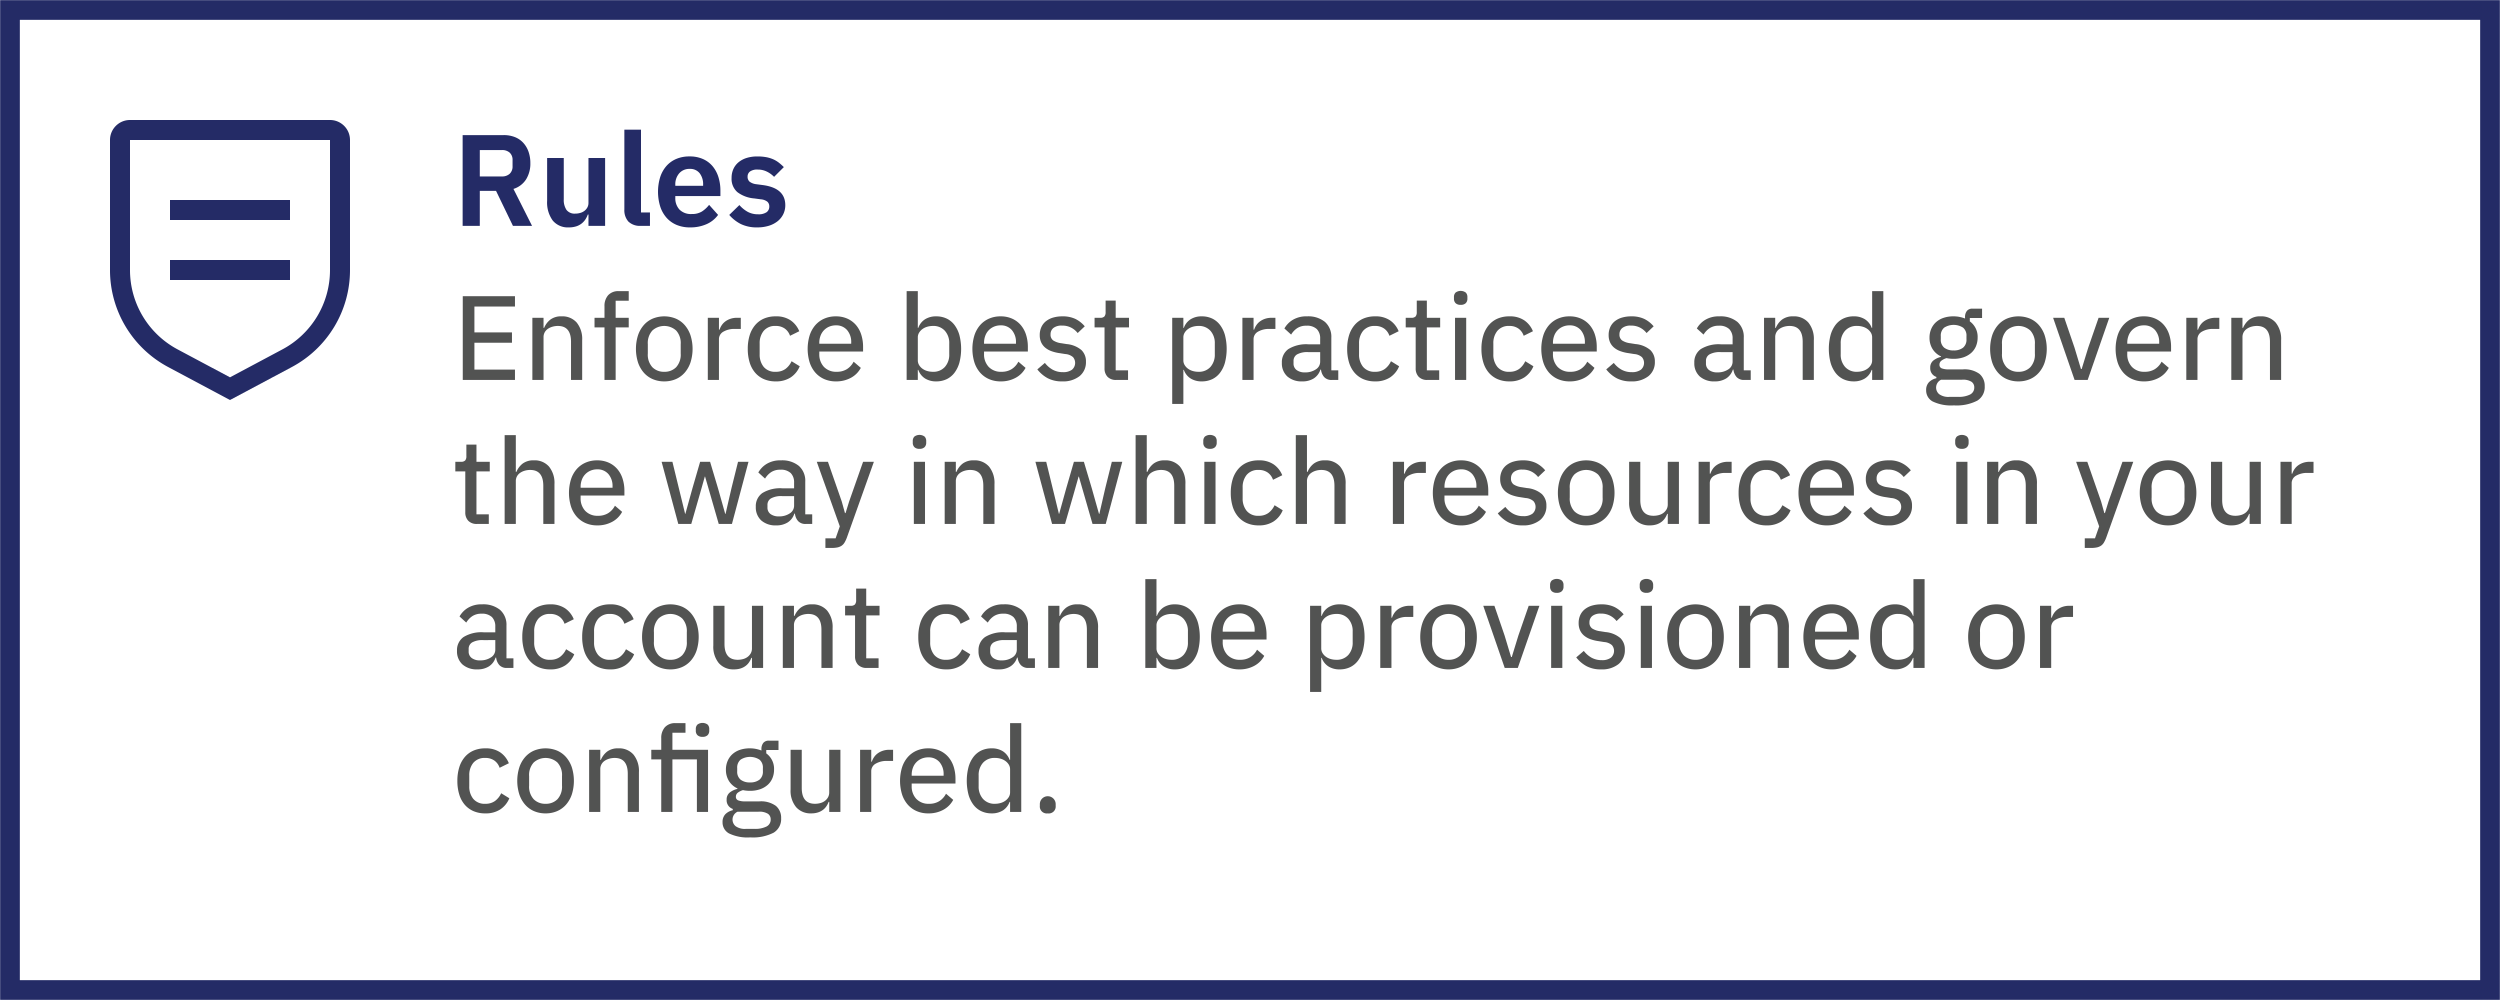 <?xml version="1.0" encoding="utf-8"?><svg id="Layer_1" data-name="Layer 1" xmlns="http://www.w3.org/2000/svg" width="250" height="100" viewBox="0 0 250 100"><defs><style>.cls-1{fill:#242b66;}.cls-2,.cls-4{fill:none;}.cls-3{fill:#525352;}.cls-4{stroke:#242b66;stroke-miterlimit:10;stroke-width:1.968px;}</style></defs><rect class="cls-1" x="17" y="26" width="12" height="2"/><rect class="cls-1" x="17" y="20" width="12" height="2"/><path class="cls-1" d="M23,40l-6.176-3.293A10.982,10.982,0,0,1,11,27V14a2.002,2.002,0,0,1,2-2H33a2.002,2.002,0,0,1,2,2V27a10.981,10.981,0,0,1-5.824,9.707ZM13,14V27a8.985,8.985,0,0,0,4.766,7.942L23,37.733l5.234-2.791A8.985,8.985,0,0,0,33,27V14Z"/><rect id="_Transparent_Rectangle_" data-name=" Transparent Rectangle " class="cls-2" x="7" y="10" width="32" height="32"/><path class="cls-1" d="M47.98,22.584H46.264V13.51h4.095a3.031,3.031,0,0,1,1.118.195,2.256,2.256,0,0,1,.838.565,2.563,2.563,0,0,1,.533.891,3.392,3.392,0,0,1,.188,1.157,2.976,2.976,0,0,1-.423,1.612,2.298,2.298,0,0,1-1.268.962l1.859,3.692h-1.91l-1.69-3.497H47.98Zm2.21-4.94a1.096,1.096,0,0,0,.779-.267.985.985,0,0,0,.287-.76V16.019a.965.965,0,0,0-.287-.754,1.114,1.114,0,0,0-.779-.26H47.98V17.644Z"/><path class="cls-1" d="M58.848,21.453h-.066a2.25,2.25,0,0,1-.241.487,1.753,1.753,0,0,1-.377.41,1.697,1.697,0,0,1-.545.286,2.37,2.37,0,0,1-.734.104,1.956,1.956,0,0,1-1.613-.689,3.046,3.046,0,0,1-.559-1.963v-4.29H56.377v4.121a1.792,1.792,0,0,0,.273,1.073,1.01,1.01,0,0,0,.871.37,1.864,1.864,0,0,0,.487-.065,1.238,1.238,0,0,0,.423-.201,1.126,1.126,0,0,0,.299-.338.927.927,0,0,0,.117-.474V15.798h1.664V22.584h-1.664Z"/><path class="cls-1" d="M64.1,22.584a1.657,1.657,0,0,1-1.262-.429,1.697,1.697,0,0,1-.402-1.209V12.964H64.1v8.281h.896V22.584Z"/><path class="cls-1" d="M69,22.74a3.387,3.387,0,0,1-1.346-.253,2.778,2.778,0,0,1-1.001-.715,3.191,3.191,0,0,1-.63-1.118,5.031,5.031,0,0,1-.007-2.931,3.18,3.18,0,0,1,.617-1.112,2.738,2.738,0,0,1,.988-.715,3.304,3.304,0,0,1,1.325-.253,3.234,3.234,0,0,1,1.379.273,2.656,2.656,0,0,1,.962.741,3.213,3.213,0,0,1,.565,1.086,4.516,4.516,0,0,1,.189,1.319v.546H67.531v.168a1.659,1.659,0,0,0,.416,1.181,1.607,1.607,0,0,0,1.234.445,1.847,1.847,0,0,0,1.022-.258,2.923,2.923,0,0,0,.708-.658l.897,1.004a2.798,2.798,0,0,1-1.139.919A3.955,3.955,0,0,1,69,22.74Zm-.025-5.85a1.335,1.335,0,0,0-1.054.442,1.666,1.666,0,0,0-.39,1.144v.104h2.781v-.117a1.784,1.784,0,0,0-.344-1.137A1.194,1.194,0,0,0,68.975,16.89Z"/><path class="cls-1" d="M75.734,22.74a3.645,3.645,0,0,1-1.639-.331,3.785,3.785,0,0,1-1.17-.916l1.014-.988a3.092,3.092,0,0,0,.826.676,2.106,2.106,0,0,0,1.033.247,1.413,1.413,0,0,0,.864-.208.685.685,0,0,0,.267-.572.617.617,0,0,0-.189-.475,1.204,1.204,0,0,0-.643-.24l-.676-.091a3.215,3.215,0,0,1-1.684-.63,1.756,1.756,0,0,1-.578-1.423,2.114,2.114,0,0,1,.182-.891,1.891,1.891,0,0,1,.519-.676,2.38,2.38,0,0,1,.812-.429,3.523,3.523,0,0,1,1.061-.149,4.852,4.852,0,0,1,.877.071,3.203,3.203,0,0,1,.695.208,2.716,2.716,0,0,1,.572.338,5.43,5.43,0,0,1,.507.449l-.976.975a2.572,2.572,0,0,0-.715-.52,2.004,2.004,0,0,0-.91-.208A1.252,1.252,0,0,0,75,17.15a.621.621,0,0,0-.241.507.643.643,0,0,0,.202.513,1.386,1.386,0,0,0,.682.253l.689.091q2.197.312,2.197,2.002a2.024,2.024,0,0,1-.202.903,2.059,2.059,0,0,1-.565.702,2.674,2.674,0,0,1-.877.455A3.824,3.824,0,0,1,75.734,22.74Z"/><path class="cls-3" d="M46.277,37.995V29.619h5.22V30.65H47.441v2.592h3.756v1.032H47.441v2.688h4.056v1.032Z"/><path class="cls-3" d="M53.237,37.995V31.779h1.116v1.008h.061a2.026,2.026,0,0,1,.629-.832,1.789,1.789,0,0,1,1.123-.321,1.9,1.9,0,0,1,1.506.624,2.597,2.597,0,0,1,.545,1.764v3.972H57.102V34.182q0-1.587-1.309-1.587a1.961,1.961,0,0,0-.533.072,1.577,1.577,0,0,0-.463.21,1.03,1.03,0,0,0-.323.349.99.99,0,0,0-.12.499v4.27Z"/><path class="cls-3" d="M60.449,32.739h-.996v-.96h.996V30.627a1.611,1.611,0,0,1,.36-1.098,1.368,1.368,0,0,1,1.092-.414h.972v.96H61.565v1.704H62.873v.96H61.565v5.256H60.449Z"/><path class="cls-3" d="M66.426,38.139a2.861,2.861,0,0,1-1.158-.228,2.507,2.507,0,0,1-.895-.654,3.025,3.025,0,0,1-.576-1.026,4.546,4.546,0,0,1,0-2.688,3.029,3.029,0,0,1,.576-1.026,2.507,2.507,0,0,1,.895-.654,3.053,3.053,0,0,1,2.315,0,2.496,2.496,0,0,1,.894.654,3.012,3.012,0,0,1,.576,1.026,4.506,4.506,0,0,1,0,2.688,3.008,3.008,0,0,1-.576,1.026,2.496,2.496,0,0,1-.894.654A2.86,2.86,0,0,1,66.426,38.139Zm0-.96a1.607,1.607,0,0,0,1.188-.456,1.859,1.859,0,0,0,.456-1.368v-.936a1.859,1.859,0,0,0-.456-1.368,1.775,1.775,0,0,0-2.376,0,1.859,1.859,0,0,0-.456,1.368v.936a1.859,1.859,0,0,0,.456,1.368A1.606,1.606,0,0,0,66.426,37.179Z"/><path class="cls-3" d="M70.781,37.995V31.779h1.115v1.188h.06a1.726,1.726,0,0,1,.216-.444,1.535,1.535,0,0,1,.36-.378,1.844,1.844,0,0,1,.51-.264,2.024,2.024,0,0,1,.666-.102h.372v1.116h-.552a2.182,2.182,0,0,0-1.207.282.854.854,0,0,0-.426.738v4.08Z"/><path class="cls-3" d="M77.573,38.139a2.916,2.916,0,0,1-1.188-.228,2.427,2.427,0,0,1-.875-.648,2.841,2.841,0,0,1-.547-1.026,4.622,4.622,0,0,1-.186-1.35,4.562,4.562,0,0,1,.186-1.344,2.911,2.911,0,0,1,.547-1.026,2.403,2.403,0,0,1,.875-.654,2.916,2.916,0,0,1,1.188-.228,2.541,2.541,0,0,1,1.5.408,2.429,2.429,0,0,1,.853,1.08l-.924.456a1.445,1.445,0,0,0-.522-.72,1.51,1.51,0,0,0-.906-.264,1.466,1.466,0,0,0-1.206.492,1.931,1.931,0,0,0-.402,1.26v1.08a1.928,1.928,0,0,0,.402,1.26,1.465,1.465,0,0,0,1.206.492,1.602,1.602,0,0,0,.96-.276,1.989,1.989,0,0,0,.624-.78l.816.504a2.449,2.449,0,0,1-.9,1.11A2.638,2.638,0,0,1,77.573,38.139Z"/><path class="cls-3" d="M83.585,38.139a2.838,2.838,0,0,1-1.17-.234,2.536,2.536,0,0,1-.888-.654,2.934,2.934,0,0,1-.564-1.02,4.655,4.655,0,0,1,0-2.682,2.933,2.933,0,0,1,.564-1.026,2.534,2.534,0,0,1,.888-.654,2.828,2.828,0,0,1,1.17-.234,2.76,2.76,0,0,1,1.158.233,2.47,2.47,0,0,1,.858.64,2.764,2.764,0,0,1,.527.969,3.931,3.931,0,0,1,.18,1.208V35.15H81.93v.252a1.819,1.819,0,0,0,.455,1.278,1.671,1.671,0,0,0,1.297.498,1.857,1.857,0,0,0,1.008-.264,1.9,1.9,0,0,0,.672-.744l.72.616a2.418,2.418,0,0,1-.972.984A3.038,3.038,0,0,1,83.585,38.139Zm0-5.604a1.677,1.677,0,0,0-.666.131,1.591,1.591,0,0,0-.528.363,1.614,1.614,0,0,0-.342.555,1.993,1.993,0,0,0-.119.703v.084h3.191v-.119a1.82,1.82,0,0,0-.414-1.246A1.418,1.418,0,0,0,83.585,32.535Z"/><path class="cls-3" d="M90.664,29.115h1.117v3.672h.047a1.692,1.692,0,0,1,.679-.861,2.04,2.04,0,0,1,1.11-.291,2.394,2.394,0,0,1,1.049.222,2.16,2.16,0,0,1,.787.648,3.071,3.071,0,0,1,.492,1.026,5.556,5.556,0,0,1,0,2.712,3.064,3.064,0,0,1-.492,1.026,2.149,2.149,0,0,1-.787.648,2.393,2.393,0,0,1-1.049.222,2.041,2.041,0,0,1-1.11-.291,1.691,1.691,0,0,1-.679-.861h-.047v1.008H90.664Zm2.629,8.064a1.53,1.53,0,0,0,1.193-.482,1.826,1.826,0,0,0,.439-1.279V34.356a1.826,1.826,0,0,0-.439-1.279,1.53,1.53,0,0,0-1.193-.482,1.995,1.995,0,0,0-.588.085,1.501,1.501,0,0,0-.48.241,1.248,1.248,0,0,0-.324.362.89.89,0,0,0-.119.459v2.292a.889.889,0,0,0,.119.459,1.248,1.248,0,0,0,.324.362,1.499,1.499,0,0,0,.48.241A1.995,1.995,0,0,0,93.293,37.179Z"/><path class="cls-3" d="M100.061,38.139a2.834,2.834,0,0,1-1.17-.234,2.548,2.548,0,0,1-.889-.654,2.931,2.931,0,0,1-.564-1.02,4.632,4.632,0,0,1,0-2.682,2.929,2.929,0,0,1,.564-1.026,2.545,2.545,0,0,1,.889-.654,2.825,2.825,0,0,1,1.17-.234,2.759,2.759,0,0,1,1.158.233,2.457,2.457,0,0,1,.858.64,2.766,2.766,0,0,1,.528.969,3.931,3.931,0,0,1,.181,1.208V35.15H98.404v.252a1.816,1.816,0,0,0,.457,1.278,1.665,1.665,0,0,0,1.295.498,1.85,1.85,0,0,0,1.008-.264,1.895,1.895,0,0,0,.673-.744l.72.616a2.414,2.414,0,0,1-.973.984A3.034,3.034,0,0,1,100.061,38.139Zm0-5.604a1.673,1.673,0,0,0-.666.131,1.567,1.567,0,0,0-.869.918,1.993,1.993,0,0,0-.121.703v.084h3.192v-.119a1.815,1.815,0,0,0-.414-1.246A1.418,1.418,0,0,0,100.061,32.535Z"/><path class="cls-3" d="M106.217,38.139a3.005,3.005,0,0,1-1.458-.324,3.307,3.307,0,0,1-1.026-.876l.756-.648a2.566,2.566,0,0,0,.787.684,2.068,2.068,0,0,0,1.014.24,1.453,1.453,0,0,0,.912-.246.894.894,0,0,0,.102-1.254,1.329,1.329,0,0,0-.786-.312l-.528-.084a4.04,4.04,0,0,1-.815-.192,2.097,2.097,0,0,1-.636-.348,1.525,1.525,0,0,1-.414-.528,1.695,1.695,0,0,1-.15-.744,1.877,1.877,0,0,1,.168-.81,1.596,1.596,0,0,1,.469-.588,2.094,2.094,0,0,1,.713-.354,3.262,3.262,0,0,1,.906-.12,2.942,2.942,0,0,1,1.32.264,2.908,2.908,0,0,1,.924.733l-.708.672a2.002,2.002,0,0,0-.618-.522,1.9,1.9,0,0,0-.953-.222,1.303,1.303,0,0,0-.859.24.794.794,0,0,0-.281.636.698.698,0,0,0,.27.612,1.932,1.932,0,0,0,.81.276l.527.084a2.649,2.649,0,0,1,1.482.6,1.559,1.559,0,0,1,.45,1.164,1.772,1.772,0,0,1-.636,1.44A2.642,2.642,0,0,1,106.217,38.139Z"/><path class="cls-3" d="M111.629,37.995a1.151,1.151,0,0,1-.877-.317,1.197,1.197,0,0,1-.299-.856V32.739h-.996v-.96h.552a.566.566,0,0,0,.432-.132.654.654,0,0,0,.12-.444v-1.14h1.008v1.716H112.9v.96h-1.332v4.296h1.236v.96Z"/><path class="cls-3" d="M117.221,31.779h1.115v1.008h.049a1.68,1.68,0,0,1,.678-.861,2.039,2.039,0,0,1,1.109-.291,2.4,2.4,0,0,1,1.051.222,2.145,2.145,0,0,1,.785.648,2.998,2.998,0,0,1,.492,1.026,5.556,5.556,0,0,1,0,2.712,2.991,2.991,0,0,1-.492,1.026,2.135,2.135,0,0,1-.785.648,2.398,2.398,0,0,1-1.051.222,2.04,2.04,0,0,1-1.109-.291,1.678,1.678,0,0,1-.678-.861h-.049v3.408h-1.115Zm2.627,5.4a1.535,1.535,0,0,0,1.195-.482,1.834,1.834,0,0,0,.438-1.279V34.356a1.834,1.834,0,0,0-.438-1.279,1.535,1.535,0,0,0-1.195-.482,2.009,2.009,0,0,0-.588.085,1.496,1.496,0,0,0-.48.241,1.243,1.243,0,0,0-.323.362.892.892,0,0,0-.121.459v2.292a.892.892,0,0,0,.121.459,1.243,1.243,0,0,0,.323.362,1.494,1.494,0,0,0,.48.241A2.009,2.009,0,0,0,119.848,37.179Z"/><path class="cls-3" d="M124.24,37.995V31.779h1.116v1.188h.06a1.76,1.76,0,0,1,.217-.444,1.515,1.515,0,0,1,.359-.378,1.87,1.87,0,0,1,.51-.264,2.028,2.028,0,0,1,.666-.102h.373v1.116h-.553a2.179,2.179,0,0,0-1.206.282.852.852,0,0,0-.426.738v4.08Z"/><path class="cls-3" d="M133.192,37.995a.988.988,0,0,1-.774-.288,1.347,1.347,0,0,1-.317-.744h-.06a1.611,1.611,0,0,1-.66.876,2.074,2.074,0,0,1-1.141.3,2.146,2.146,0,0,1-1.512-.498,1.763,1.763,0,0,1-.54-1.362,1.59,1.59,0,0,1,.654-1.374,3.412,3.412,0,0,1,1.997-.474h1.177v-.564a1.301,1.301,0,0,0-.336-.96,1.423,1.423,0,0,0-1.044-.336,1.614,1.614,0,0,0-.918.246,2.02,2.02,0,0,0-.605.642l-.673-.612a2.371,2.371,0,0,1,.834-.858,2.615,2.615,0,0,1,1.423-.354,2.644,2.644,0,0,1,1.799.557,1.983,1.983,0,0,1,.637,1.575v3.269h.695v.96Zm-2.7-.756a1.866,1.866,0,0,0,1.092-.3.9.9,0,0,0,.433-.768v-.96h-1.188a2.126,2.126,0,0,0-1.121.228.738.738,0,0,0-.354.66v.24a.79.79,0,0,0,.306.665A1.343,1.343,0,0,0,130.492,37.239Z"/><path class="cls-3" d="M137.512,38.139a2.915,2.915,0,0,1-1.188-.228,2.432,2.432,0,0,1-.876-.648,2.842,2.842,0,0,1-.546-1.026,4.592,4.592,0,0,1-.185-1.35,4.533,4.533,0,0,1,.185-1.344,2.913,2.913,0,0,1,.546-1.026,2.408,2.408,0,0,1,.876-.654,2.915,2.915,0,0,1,1.188-.228,2.537,2.537,0,0,1,1.5.408,2.422,2.422,0,0,1,.853,1.08l-.924.456a1.44,1.44,0,0,0-.522-.72,1.51,1.51,0,0,0-.906-.264,1.466,1.466,0,0,0-1.205.492,1.926,1.926,0,0,0-.402,1.26v1.08a1.923,1.923,0,0,0,.402,1.26,1.465,1.465,0,0,0,1.205.492,1.603,1.603,0,0,0,.961-.276,1.988,1.988,0,0,0,.623-.78l.816.504a2.444,2.444,0,0,1-.9,1.11A2.638,2.638,0,0,1,137.512,38.139Z"/><path class="cls-3" d="M142.744,37.995a1.149,1.149,0,0,1-.876-.317,1.193,1.193,0,0,1-.3-.856V32.739h-.996v-.96h.553a.568.568,0,0,0,.432-.132.655.655,0,0,0,.119-.444v-1.14h1.009v1.716h1.331v.96h-1.331v4.296H143.92v.96Z"/><path class="cls-3" d="M146.068,30.482a.678.678,0,0,1-.51-.168.611.611,0,0,1-.162-.444v-.168a.61.61,0,0,1,.162-.444.857.857,0,0,1,1.02,0,.614.614,0,0,1,.162.444v.168a.615.615,0,0,1-.162.444A.679.679,0,0,1,146.068,30.482Zm-.565,1.296H146.62v6.216h-1.116Z"/><path class="cls-3" d="M150.94,38.139a2.915,2.915,0,0,1-1.188-.228,2.43,2.43,0,0,1-.876-.648,2.839,2.839,0,0,1-.546-1.026,4.592,4.592,0,0,1-.186-1.35,4.533,4.533,0,0,1,.186-1.344,2.91,2.91,0,0,1,.546-1.026,2.407,2.407,0,0,1,.876-.654,2.915,2.915,0,0,1,1.188-.228,2.538,2.538,0,0,1,1.5.408,2.422,2.422,0,0,1,.853,1.08l-.924.456a1.44,1.44,0,0,0-.522-.72,1.51,1.51,0,0,0-.906-.264,1.466,1.466,0,0,0-1.205.492,1.925,1.925,0,0,0-.402,1.26v1.08a1.923,1.923,0,0,0,.402,1.26,1.464,1.464,0,0,0,1.205.492,1.603,1.603,0,0,0,.961-.276,1.988,1.988,0,0,0,.623-.78l.816.504a2.445,2.445,0,0,1-.9,1.11A2.638,2.638,0,0,1,150.94,38.139Z"/><path class="cls-3" d="M156.951,38.139a2.838,2.838,0,0,1-1.17-.234,2.544,2.544,0,0,1-.888-.654,2.931,2.931,0,0,1-.564-1.02,4.632,4.632,0,0,1,0-2.682,2.929,2.929,0,0,1,.564-1.026,2.542,2.542,0,0,1,.888-.654,2.828,2.828,0,0,1,1.17-.234,2.756,2.756,0,0,1,1.158.233,2.461,2.461,0,0,1,.858.64,2.782,2.782,0,0,1,.528.969,3.962,3.962,0,0,1,.18,1.208V35.15h-4.38v.252a1.815,1.815,0,0,0,.456,1.278,1.669,1.669,0,0,0,1.296.498,1.855,1.855,0,0,0,1.008-.264,1.902,1.902,0,0,0,.673-.744l.719.616a2.406,2.406,0,0,1-.972.984A3.038,3.038,0,0,1,156.951,38.139Zm0-5.604a1.679,1.679,0,0,0-.666.131,1.567,1.567,0,0,0-.869.918,1.993,1.993,0,0,0-.12.703v.084h3.192v-.119a1.82,1.82,0,0,0-.414-1.246A1.42,1.42,0,0,0,156.951,32.535Z"/><path class="cls-3" d="M163.107,38.139a3.001,3.001,0,0,1-1.457-.324,3.295,3.295,0,0,1-1.026-.876l.756-.648a2.551,2.551,0,0,0,.786.684,2.071,2.071,0,0,0,1.014.24,1.449,1.449,0,0,0,.912-.246.892.892,0,0,0,.102-1.254,1.323,1.323,0,0,0-.785-.312l-.528-.084a4.024,4.024,0,0,1-.815-.192,2.102,2.102,0,0,1-.637-.348,1.525,1.525,0,0,1-.414-.528,1.708,1.708,0,0,1-.15-.744,1.877,1.877,0,0,1,.168-.81,1.616,1.616,0,0,1,.469-.588,2.09,2.09,0,0,1,.714-.354,3.255,3.255,0,0,1,.905-.12,2.94,2.94,0,0,1,1.32.264,2.897,2.897,0,0,1,.924.733l-.707.672a2.005,2.005,0,0,0-.619-.522,1.897,1.897,0,0,0-.953-.222,1.3,1.3,0,0,0-.858.24.792.792,0,0,0-.282.636.696.696,0,0,0,.27.612,1.927,1.927,0,0,0,.81.276l.528.084a2.642,2.642,0,0,1,1.481.6,1.559,1.559,0,0,1,.451,1.164,1.774,1.774,0,0,1-.637,1.44A2.642,2.642,0,0,1,163.107,38.139Z"/><path class="cls-3" d="M174.435,37.995a.986.986,0,0,1-.773-.288,1.349,1.349,0,0,1-.318-.744h-.06a1.598,1.598,0,0,1-.66.876,2.067,2.067,0,0,1-1.139.3,2.148,2.148,0,0,1-1.513-.498,1.76,1.76,0,0,1-.54-1.362,1.591,1.591,0,0,1,.654-1.374,3.414,3.414,0,0,1,1.998-.474H173.26v-.564a1.3,1.3,0,0,0-.336-.96,1.425,1.425,0,0,0-1.044-.336,1.611,1.611,0,0,0-.918.246,2.032,2.032,0,0,0-.606.642l-.672-.612a2.363,2.363,0,0,1,.834-.858,2.611,2.611,0,0,1,1.422-.354,2.65,2.65,0,0,1,1.801.557,1.982,1.982,0,0,1,.636,1.575v3.269h.696v.96Zm-2.699-.756a1.872,1.872,0,0,0,1.092-.3.904.904,0,0,0,.432-.768v-.96h-1.188a2.134,2.134,0,0,0-1.123.228.739.739,0,0,0-.353.66v.24a.786.786,0,0,0,.307.665A1.337,1.337,0,0,0,171.736,37.239Z"/><path class="cls-3" d="M176.403,37.995V31.779H177.52v1.008h.061a2.026,2.026,0,0,1,.629-.832,1.789,1.789,0,0,1,1.123-.321,1.9,1.9,0,0,1,1.506.624,2.597,2.597,0,0,1,.545,1.764v3.972h-1.115V34.182q0-1.587-1.309-1.587a1.962,1.962,0,0,0-.533.072,1.577,1.577,0,0,0-.463.21,1.03,1.03,0,0,0-.323.349.99.99,0,0,0-.12.499v4.27Z"/><path class="cls-3" d="M187.215,36.986h-.047a1.691,1.691,0,0,1-.679.861,2.041,2.041,0,0,1-1.11.291,2.386,2.386,0,0,1-1.049-.222,2.149,2.149,0,0,1-.787-.648,3.064,3.064,0,0,1-.492-1.026,5.556,5.556,0,0,1,0-2.712,3.071,3.071,0,0,1,.492-1.026,2.16,2.16,0,0,1,.787-.648,2.388,2.388,0,0,1,1.049-.222,2.04,2.04,0,0,1,1.11.291,1.692,1.692,0,0,1,.679.861h.047V29.115h1.117v8.88h-1.117Zm-1.512.192a2,2,0,0,0,.588-.085,1.499,1.499,0,0,0,.48-.241,1.262,1.262,0,0,0,.324-.362.889.889,0,0,0,.119-.459v-2.292a.889.889,0,0,0-.119-.459,1.262,1.262,0,0,0-.324-.362,1.501,1.501,0,0,0-.48-.241,2,2,0,0,0-.588-.085,1.529,1.529,0,0,0-1.193.482,1.826,1.826,0,0,0-.439,1.279v1.062a1.826,1.826,0,0,0,.439,1.279A1.529,1.529,0,0,0,185.703,37.179Z"/><path class="cls-3" d="M198.471,38.624a1.586,1.586,0,0,1-.75,1.445,4.516,4.516,0,0,1-2.334.469,4.253,4.253,0,0,1-2.13-.397,1.246,1.246,0,0,1-.642-1.117,1.114,1.114,0,0,1,.27-.792,1.492,1.492,0,0,1,.75-.409v-.132a.902.902,0,0,1-.611-.916.877.877,0,0,1,.312-.723,1.891,1.891,0,0,1,.768-.362v-.048a1.969,1.969,0,0,1-.853-.748,2.102,2.102,0,0,1-.3-1.131,2.172,2.172,0,0,1,.168-.861,1.924,1.924,0,0,1,.474-.676,2.142,2.142,0,0,1,.75-.437,3.044,3.044,0,0,1,1.009-.155,2.994,2.994,0,0,1,.611.06,3.576,3.576,0,0,1,.54.156v-.132a.981.981,0,0,1,.181-.618.679.679,0,0,1,.575-.234h.948v.936h-1.225v.335a1.901,1.901,0,0,1,.781,1.627,2.19,2.19,0,0,1-.168.862,1.867,1.867,0,0,1-.48.67,2.27,2.27,0,0,1-.756.431,3.037,3.037,0,0,1-1.008.156c-.121,0-.24-.006-.36-.018a2.748,2.748,0,0,1-.337-.054,1.657,1.657,0,0,0-.491.24.493.493,0,0,0-.216.42.365.365,0,0,0,.246.372,1.876,1.876,0,0,0,.666.096h1.416a2.534,2.534,0,0,1,1.674.452A1.548,1.548,0,0,1,198.471,38.624Zm-1.044.115a.669.669,0,0,0-.271-.558,1.601,1.601,0,0,0-.953-.21h-2.088a.865.865,0,0,0-.198,1.446,1.568,1.568,0,0,0,1.038.27h.84a2.537,2.537,0,0,0,1.212-.234A.765.765,0,0,0,197.427,38.739Zm-2.063-3.696a1.464,1.464,0,0,0,.941-.274,1.021,1.021,0,0,0,.342-.848v-.31a1.021,1.021,0,0,0-.342-.848,1.754,1.754,0,0,0-1.884,0,1.024,1.024,0,0,0-.342.848v.31a1.024,1.024,0,0,0,.342.848A1.464,1.464,0,0,0,195.363,35.042Z"/><path class="cls-3" d="M201.844,38.139a2.862,2.862,0,0,1-1.158-.228,2.508,2.508,0,0,1-.894-.654,3.027,3.027,0,0,1-.576-1.026,4.548,4.548,0,0,1,0-2.688,3.03,3.03,0,0,1,.576-1.026,2.508,2.508,0,0,1,.894-.654,3.053,3.053,0,0,1,2.316,0,2.495,2.495,0,0,1,.893.654,3.01,3.01,0,0,1,.576,1.026,4.506,4.506,0,0,1,0,2.688,3.007,3.007,0,0,1-.576,1.026,2.495,2.495,0,0,1-.893.654A2.86,2.86,0,0,1,201.844,38.139Zm0-.96a1.607,1.607,0,0,0,1.188-.456,1.859,1.859,0,0,0,.456-1.368v-.936a1.858,1.858,0,0,0-.456-1.368,1.775,1.775,0,0,0-2.376,0,1.859,1.859,0,0,0-.456,1.368v.936a1.859,1.859,0,0,0,.456,1.368A1.606,1.606,0,0,0,201.844,37.179Z"/><path class="cls-3" d="M207.459,37.995l-2.148-6.216h1.117l1.02,2.976.648,2.148h.071l.66-2.148,1.032-2.976h1.068l-2.16,6.216Z"/><path class="cls-3" d="M214.383,38.139a2.834,2.834,0,0,1-1.17-.234,2.548,2.548,0,0,1-.889-.654,2.934,2.934,0,0,1-.564-1.02,4.635,4.635,0,0,1,0-2.682,2.933,2.933,0,0,1,.564-1.026,2.546,2.546,0,0,1,.889-.654,2.824,2.824,0,0,1,1.17-.234,2.759,2.759,0,0,1,1.158.233,2.455,2.455,0,0,1,.857.64,2.766,2.766,0,0,1,.528.969,3.931,3.931,0,0,1,.181,1.208V35.15h-4.381v.252a1.816,1.816,0,0,0,.457,1.278,1.665,1.665,0,0,0,1.295.498,1.85,1.85,0,0,0,1.008-.264,1.895,1.895,0,0,0,.673-.744l.72.616a2.413,2.413,0,0,1-.973.984A3.034,3.034,0,0,1,214.383,38.139Zm0-5.604a1.673,1.673,0,0,0-.666.131,1.567,1.567,0,0,0-.869.918,1.993,1.993,0,0,0-.121.703v.084h3.192v-.119a1.815,1.815,0,0,0-.414-1.246A1.418,1.418,0,0,0,214.383,32.535Z"/><path class="cls-3" d="M218.631,37.995V31.779h1.116v1.188h.06a1.766,1.766,0,0,1,.217-.444,1.515,1.515,0,0,1,.359-.378,1.871,1.871,0,0,1,.51-.264,2.029,2.029,0,0,1,.666-.102h.373v1.116h-.553a2.178,2.178,0,0,0-1.206.282.852.852,0,0,0-.426.738v4.08Z"/><path class="cls-3" d="M223.131,37.995V31.779h1.116v1.008h.06a2.031,2.031,0,0,1,.631-.832,1.783,1.783,0,0,1,1.121-.321,1.895,1.895,0,0,1,1.506.624,2.593,2.593,0,0,1,.547,1.764v3.972h-1.116V34.182q0-1.587-1.308-1.587a1.971,1.971,0,0,0-.535.072,1.555,1.555,0,0,0-.461.21,1.034,1.034,0,0,0-.324.349.989.989,0,0,0-.12.499v4.27Z"/><path class="cls-3" d="M47.705,52.395a1.149,1.149,0,0,1-.876-.317,1.193,1.193,0,0,1-.3-.856V47.139h-.996v-.96h.553a.568.568,0,0,0,.432-.132.655.655,0,0,0,.119-.444v-1.14h1.009v1.716h1.331v.96H47.645v4.296h1.235v.96Z"/><path class="cls-3" d="M50.465,43.515H51.582V47.187h.06a2.029,2.029,0,0,1,.63-.832,1.786,1.786,0,0,1,1.122-.321,1.897,1.897,0,0,1,1.506.624,2.592,2.592,0,0,1,.546,1.764v3.972H54.33V48.582q0-1.587-1.309-1.587a1.969,1.969,0,0,0-.534.072,1.571,1.571,0,0,0-.462.21,1.033,1.033,0,0,0-.324.349.989.989,0,0,0-.119.499v4.27H50.465Z"/><path class="cls-3" d="M59.717,52.539a2.837,2.837,0,0,1-1.17-.234,2.543,2.543,0,0,1-.888-.654,2.931,2.931,0,0,1-.564-1.02,4.635,4.635,0,0,1,0-2.682,2.929,2.929,0,0,1,.564-1.026,2.541,2.541,0,0,1,.888-.654,2.828,2.828,0,0,1,1.17-.234,2.756,2.756,0,0,1,1.158.233,2.46,2.46,0,0,1,.858.64,2.782,2.782,0,0,1,.528.969,3.959,3.959,0,0,1,.18,1.208V49.55h-4.38v.252a1.815,1.815,0,0,0,.456,1.278,1.669,1.669,0,0,0,1.296.498,1.855,1.855,0,0,0,1.008-.264,1.901,1.901,0,0,0,.673-.744l.719.616a2.406,2.406,0,0,1-.972.984A3.038,3.038,0,0,1,59.717,52.539Zm0-5.604a1.68,1.68,0,0,0-.666.131,1.567,1.567,0,0,0-.869.918,1.996,1.996,0,0,0-.12.703v.084h3.192v-.119a1.82,1.82,0,0,0-.414-1.246A1.419,1.419,0,0,0,59.717,46.935Z"/><path class="cls-3" d="M66.161,46.179h1.08l.647,2.652.625,2.556h.023l.708-2.556.769-2.652h.995l.792,2.652.721,2.556h.035l.588-2.556.66-2.652H74.85l-1.656,6.216h-1.32l-.84-2.916-.528-1.824h-.024l-.516,1.824-.84,2.916H67.829Z"/><path class="cls-3" d="M80.585,52.395a.988.988,0,0,1-.774-.288,1.347,1.347,0,0,1-.317-.744h-.06a1.611,1.611,0,0,1-.66.876,2.074,2.074,0,0,1-1.141.3,2.146,2.146,0,0,1-1.512-.498,1.763,1.763,0,0,1-.54-1.362,1.59,1.59,0,0,1,.654-1.374,3.412,3.412,0,0,1,1.997-.474h1.177v-.564a1.3,1.3,0,0,0-.336-.96,1.423,1.423,0,0,0-1.044-.336,1.613,1.613,0,0,0-.918.246,2.018,2.018,0,0,0-.605.642l-.673-.612a2.371,2.371,0,0,1,.834-.858,2.615,2.615,0,0,1,1.423-.354,2.645,2.645,0,0,1,1.799.557,1.983,1.983,0,0,1,.637,1.575v3.269h.695v.96Zm-2.7-.756a1.866,1.866,0,0,0,1.092-.3.9.9,0,0,0,.433-.768v-.96H78.221a2.127,2.127,0,0,0-1.121.228.738.738,0,0,0-.354.66v.24a.79.79,0,0,0,.306.665A1.343,1.343,0,0,0,77.885,51.639Z"/><path class="cls-3" d="M86.309,46.179h1.08L84.69,53.751a3.212,3.212,0,0,1-.229.492,1.004,1.004,0,0,1-.294.324,1.177,1.177,0,0,1-.414.174,2.821,2.821,0,0,1-.601.054H82.541v-.96h1.02l.42-1.198-2.303-6.457H82.793l1.38,3.964.324,1.162h.059l.36-1.162Z"/><path class="cls-3" d="M91.949,44.882a.678.678,0,0,1-.51-.168.611.611,0,0,1-.162-.444v-.168a.61.61,0,0,1,.162-.444.857.857,0,0,1,1.02,0,.614.614,0,0,1,.162.444v.168a.615.615,0,0,1-.162.444A.679.679,0,0,1,91.949,44.882Zm-.564,1.296H92.501v6.216H91.385Z"/><path class="cls-3" d="M94.469,52.395V46.179H95.584V47.187h.06a2.029,2.029,0,0,1,.63-.832,1.786,1.786,0,0,1,1.122-.321,1.897,1.897,0,0,1,1.506.624,2.597,2.597,0,0,1,.546,1.764v3.972H98.332V48.582q0-1.587-1.308-1.587a1.963,1.963,0,0,0-.534.072,1.562,1.562,0,0,0-.462.21,1.031,1.031,0,0,0-.323.349.99.99,0,0,0-.121.499v4.27Z"/><path class="cls-3" d="M103.541,46.179h1.08l.647,2.652.624,2.556h.023l.709-2.556.768-2.652h.996l.791,2.652.721,2.556h.036l.588-2.556.66-2.652h1.044l-1.656,6.216h-1.32l-.84-2.916-.527-1.824H107.86l-.517,1.824-.84,2.916H105.209Z"/><path class="cls-3" d="M113.561,43.515h1.115V47.187h.06a2.029,2.029,0,0,1,.63-.832,1.786,1.786,0,0,1,1.122-.321,1.897,1.897,0,0,1,1.506.624,2.597,2.597,0,0,1,.546,1.764v3.972h-1.116V48.582q0-1.587-1.308-1.587a1.963,1.963,0,0,0-.534.072,1.562,1.562,0,0,0-.462.21,1.031,1.031,0,0,0-.323.349.99.99,0,0,0-.121.499v4.27h-1.115Z"/><path class="cls-3" d="M121,44.882a.678.678,0,0,1-.51-.168.615.615,0,0,1-.162-.444v-.168a.614.614,0,0,1,.162-.444.858.858,0,0,1,1.02,0,.61.61,0,0,1,.162.444v.168a.611.611,0,0,1-.162.444A.678.678,0,0,1,121,44.882Zm-.565,1.296h1.117v6.216h-1.117Z"/><path class="cls-3" d="M125.872,52.539a2.916,2.916,0,0,1-1.188-.228,2.427,2.427,0,0,1-.875-.648,2.842,2.842,0,0,1-.547-1.026,4.625,4.625,0,0,1-.185-1.35,4.566,4.566,0,0,1,.185-1.344,2.913,2.913,0,0,1,.547-1.026,2.404,2.404,0,0,1,.875-.654,2.916,2.916,0,0,1,1.188-.228,2.542,2.542,0,0,1,1.5.408,2.429,2.429,0,0,1,.853,1.08l-.924.456a1.445,1.445,0,0,0-.522-.72,1.51,1.51,0,0,0-.906-.264,1.466,1.466,0,0,0-1.206.492,1.931,1.931,0,0,0-.402,1.26v1.08a1.928,1.928,0,0,0,.402,1.26,1.465,1.465,0,0,0,1.206.492,1.602,1.602,0,0,0,.96-.276,1.99,1.99,0,0,0,.624-.78l.815.504a2.449,2.449,0,0,1-.899,1.11A2.638,2.638,0,0,1,125.872,52.539Z"/><path class="cls-3" d="M129.58,43.515h1.116V47.187h.06a2.031,2.031,0,0,1,.631-.832,1.783,1.783,0,0,1,1.121-.321,1.895,1.895,0,0,1,1.506.624,2.593,2.593,0,0,1,.547,1.764v3.972h-1.116V48.582q0-1.587-1.308-1.587a1.969,1.969,0,0,0-.535.072,1.555,1.555,0,0,0-.461.21,1.034,1.034,0,0,0-.324.349.989.989,0,0,0-.12.499v4.27H129.58Z"/><path class="cls-3" d="M139.288,52.395V46.179h1.116v1.188h.06a1.722,1.722,0,0,1,.215-.444,1.556,1.556,0,0,1,.36-.378,1.836,1.836,0,0,1,.511-.264,2.024,2.024,0,0,1,.666-.102h.371v1.116h-.552a2.176,2.176,0,0,0-1.206.282.852.852,0,0,0-.426.738v4.08Z"/><path class="cls-3" d="M146.103,52.539a2.837,2.837,0,0,1-1.17-.234,2.543,2.543,0,0,1-.888-.654,2.933,2.933,0,0,1-.564-1.02,4.635,4.635,0,0,1,0-2.682,2.931,2.931,0,0,1,.564-1.026,2.541,2.541,0,0,1,.888-.654,2.828,2.828,0,0,1,1.17-.234,2.756,2.756,0,0,1,1.158.233,2.459,2.459,0,0,1,.858.64,2.78,2.78,0,0,1,.528.969,3.959,3.959,0,0,1,.18,1.208V49.55h-4.38v.252a1.815,1.815,0,0,0,.456,1.278,1.669,1.669,0,0,0,1.296.498,1.855,1.855,0,0,0,1.008-.264,1.902,1.902,0,0,0,.673-.744l.719.616a2.405,2.405,0,0,1-.972.984A3.038,3.038,0,0,1,146.103,52.539Zm0-5.604a1.68,1.68,0,0,0-.666.131,1.567,1.567,0,0,0-.869.918,1.993,1.993,0,0,0-.12.703v.084h3.192v-.119a1.82,1.82,0,0,0-.414-1.246A1.42,1.42,0,0,0,146.103,46.935Z"/><path class="cls-3" d="M152.26,52.539a3.001,3.001,0,0,1-1.457-.324,3.295,3.295,0,0,1-1.026-.876l.756-.648a2.553,2.553,0,0,0,.786.684,2.071,2.071,0,0,0,1.014.24,1.449,1.449,0,0,0,.912-.246.892.892,0,0,0,.102-1.254,1.323,1.323,0,0,0-.785-.312l-.528-.084a4.032,4.032,0,0,1-.815-.192,2.102,2.102,0,0,1-.637-.348,1.524,1.524,0,0,1-.414-.528,1.708,1.708,0,0,1-.15-.744,1.877,1.877,0,0,1,.168-.81,1.616,1.616,0,0,1,.469-.588,2.09,2.09,0,0,1,.714-.354,3.256,3.256,0,0,1,.905-.12,2.939,2.939,0,0,1,1.32.264,2.898,2.898,0,0,1,.924.733l-.707.672a2.007,2.007,0,0,0-.619-.522,1.898,1.898,0,0,0-.953-.222,1.3,1.3,0,0,0-.858.24.792.792,0,0,0-.282.636.696.696,0,0,0,.27.612,1.928,1.928,0,0,0,.81.276l.528.084a2.642,2.642,0,0,1,1.481.6,1.559,1.559,0,0,1,.451,1.164,1.774,1.774,0,0,1-.637,1.44A2.642,2.642,0,0,1,152.26,52.539Z"/><path class="cls-3" d="M158.62,52.539a2.865,2.865,0,0,1-1.158-.228,2.503,2.503,0,0,1-.893-.654,3.007,3.007,0,0,1-.576-1.026,4.527,4.527,0,0,1,0-2.688,3.01,3.01,0,0,1,.576-1.026,2.505,2.505,0,0,1,.893-.654,3.053,3.053,0,0,1,2.315,0,2.5,2.5,0,0,1,.895.654,3.029,3.029,0,0,1,.576,1.026,4.527,4.527,0,0,1,0,2.688,3.025,3.025,0,0,1-.576,1.026,2.499,2.499,0,0,1-.895.654A2.86,2.86,0,0,1,158.62,52.539Zm0-.96a1.61,1.61,0,0,0,1.188-.456,1.863,1.863,0,0,0,.455-1.368v-.936a1.863,1.863,0,0,0-.455-1.368,1.776,1.776,0,0,0-2.377,0,1.859,1.859,0,0,0-.455,1.368v.936a1.859,1.859,0,0,0,.455,1.368A1.608,1.608,0,0,0,158.62,51.579Z"/><path class="cls-3" d="M166.779,51.386h-.06a2.109,2.109,0,0,1-.222.434,1.538,1.538,0,0,1-.348.368,1.7,1.7,0,0,1-.498.255,2.153,2.153,0,0,1-.673.095,1.915,1.915,0,0,1-1.512-.624,2.575,2.575,0,0,1-.552-1.764V46.179h1.115v3.812q0,1.587,1.32,1.587a2.076,2.076,0,0,0,.521-.066,1.335,1.335,0,0,0,.457-.21,1.173,1.173,0,0,0,.324-.36.987.987,0,0,0,.125-.505V46.179h1.116v6.216h-1.116Z"/><path class="cls-3" d="M169.863,52.395V46.179h1.117v1.188h.059a1.759,1.759,0,0,1,.216-.444,1.532,1.532,0,0,1,.359-.378,1.865,1.865,0,0,1,.511-.264,2.029,2.029,0,0,1,.666-.102h.372v1.116h-.553a2.173,2.173,0,0,0-1.205.282.85.85,0,0,0-.426.738v4.08Z"/><path class="cls-3" d="M176.656,52.539a2.913,2.913,0,0,1-1.188-.228,2.422,2.422,0,0,1-.876-.648,2.826,2.826,0,0,1-.546-1.026,4.591,4.591,0,0,1-.186-1.35,4.532,4.532,0,0,1,.186-1.344,2.895,2.895,0,0,1,.546-1.026,2.4,2.4,0,0,1,.876-.654,2.913,2.913,0,0,1,1.188-.228,2.545,2.545,0,0,1,1.5.408,2.42,2.42,0,0,1,.852,1.08l-.924.456a1.438,1.438,0,0,0-.521-.72,1.512,1.512,0,0,0-.906-.264,1.468,1.468,0,0,0-1.207.492,1.93,1.93,0,0,0-.401,1.26v1.08a1.927,1.927,0,0,0,.401,1.26,1.467,1.467,0,0,0,1.207.492,1.599,1.599,0,0,0,.959-.276,1.991,1.991,0,0,0,.625-.78l.816.504a2.455,2.455,0,0,1-.899,1.11A2.642,2.642,0,0,1,176.656,52.539Z"/><path class="cls-3" d="M182.668,52.539a2.834,2.834,0,0,1-1.17-.234,2.539,2.539,0,0,1-.889-.654,2.933,2.933,0,0,1-.565-1.02,4.657,4.657,0,0,1,0-2.682,2.931,2.931,0,0,1,.565-1.026,2.536,2.536,0,0,1,.889-.654,2.825,2.825,0,0,1,1.17-.234,2.762,2.762,0,0,1,1.158.233,2.465,2.465,0,0,1,.857.64,2.748,2.748,0,0,1,.527.969,3.901,3.901,0,0,1,.181,1.208V49.55h-4.38v.252a1.82,1.82,0,0,0,.456,1.278,1.667,1.667,0,0,0,1.296.498,1.853,1.853,0,0,0,1.008-.264,1.893,1.893,0,0,0,.672-.744l.721.616a2.426,2.426,0,0,1-.973.984A3.034,3.034,0,0,1,182.668,52.539Zm0-5.604a1.669,1.669,0,0,0-.666.131,1.581,1.581,0,0,0-.528.363,1.599,1.599,0,0,0-.342.555,1.996,1.996,0,0,0-.12.703v.084h3.191v-.119a1.815,1.815,0,0,0-.414-1.246A1.416,1.416,0,0,0,182.668,46.935Z"/><path class="cls-3" d="M188.824,52.539a3.012,3.012,0,0,1-1.459-.324,3.293,3.293,0,0,1-1.025-.876l.756-.648a2.574,2.574,0,0,0,.786.684,2.074,2.074,0,0,0,1.014.24,1.451,1.451,0,0,0,.912-.246.896.896,0,0,0,.103-1.254,1.33,1.33,0,0,0-.787-.312l-.527-.084a4.057,4.057,0,0,1-.816-.192,2.095,2.095,0,0,1-.636-.348,1.536,1.536,0,0,1-.414-.528,1.694,1.694,0,0,1-.149-.744,1.862,1.862,0,0,1,.168-.81,1.604,1.604,0,0,1,.468-.588,2.108,2.108,0,0,1,.714-.354,3.258,3.258,0,0,1,.906-.12,2.693,2.693,0,0,1,2.244.996l-.709.672a1.998,1.998,0,0,0-.617-.522,1.901,1.901,0,0,0-.954-.222,1.3,1.3,0,0,0-.858.24.794.794,0,0,0-.281.636.698.698,0,0,0,.27.612,1.923,1.923,0,0,0,.81.276l.527.084a2.655,2.655,0,0,1,1.482.6,1.562,1.562,0,0,1,.449,1.164,1.77,1.77,0,0,1-.636,1.44A2.641,2.641,0,0,1,188.824,52.539Z"/><path class="cls-3" d="M196.191,44.882a.678.678,0,0,1-.51-.168.615.615,0,0,1-.162-.444v-.168a.614.614,0,0,1,.162-.444.858.858,0,0,1,1.02,0,.61.61,0,0,1,.162.444v.168a.611.611,0,0,1-.162.444A.678.678,0,0,1,196.191,44.882Zm-.564,1.296h1.117v6.216H195.627Z"/><path class="cls-3" d="M198.711,52.395V46.179h1.116V47.187h.06a2.031,2.031,0,0,1,.631-.832,1.783,1.783,0,0,1,1.121-.321,1.894,1.894,0,0,1,1.506.624,2.592,2.592,0,0,1,.547,1.764v3.972h-1.116V48.582q0-1.587-1.308-1.587a1.971,1.971,0,0,0-.535.072,1.554,1.554,0,0,0-.461.21,1.033,1.033,0,0,0-.324.349.989.989,0,0,0-.12.499v4.27Z"/><path class="cls-3" d="M212.247,46.179h1.08l-2.7,7.572a3.212,3.212,0,0,1-.229.492,1.013,1.013,0,0,1-.293.324,1.185,1.185,0,0,1-.414.174,2.821,2.821,0,0,1-.601.054h-.612v-.96h1.02l.42-1.198-2.304-6.457h1.115l1.381,3.964.324,1.162h.06l.36-1.162Z"/><path class="cls-3" d="M216.807,52.539a2.869,2.869,0,0,1-1.158-.228,2.503,2.503,0,0,1-.893-.654A2.99,2.99,0,0,1,214.18,50.63a4.506,4.506,0,0,1,0-2.688,2.994,2.994,0,0,1,.575-1.026,2.505,2.505,0,0,1,.893-.654,3.056,3.056,0,0,1,2.316,0,2.509,2.509,0,0,1,.895.654,3.029,3.029,0,0,1,.576,1.026,4.546,4.546,0,0,1,0,2.688,3.025,3.025,0,0,1-.576,1.026,2.507,2.507,0,0,1-.895.654A2.864,2.864,0,0,1,216.807,52.539Zm0-.96a1.606,1.606,0,0,0,1.188-.456,1.859,1.859,0,0,0,.456-1.368v-.936a1.859,1.859,0,0,0-.456-1.368,1.775,1.775,0,0,0-2.376,0,1.855,1.855,0,0,0-.456,1.368v.936a1.856,1.856,0,0,0,.456,1.368A1.604,1.604,0,0,0,216.807,51.579Z"/><path class="cls-3" d="M224.967,51.386h-.06a2.109,2.109,0,0,1-.222.434,1.538,1.538,0,0,1-.348.368,1.7,1.7,0,0,1-.498.255,2.153,2.153,0,0,1-.673.095,1.915,1.915,0,0,1-1.512-.624,2.575,2.575,0,0,1-.552-1.764V46.179h1.115v3.812q0,1.587,1.32,1.587a2.076,2.076,0,0,0,.521-.066,1.335,1.335,0,0,0,.457-.21,1.173,1.173,0,0,0,.324-.36.987.987,0,0,0,.125-.505V46.179h1.116v6.216h-1.116Z"/><path class="cls-3" d="M228.051,52.395V46.179h1.116v1.188h.06a1.76,1.76,0,0,1,.217-.444,1.514,1.514,0,0,1,.359-.378,1.873,1.873,0,0,1,.51-.264,2.029,2.029,0,0,1,.666-.102h.373v1.116h-.553a2.179,2.179,0,0,0-1.206.282.852.852,0,0,0-.426.738v4.08Z"/><path class="cls-3" d="M50.705,66.794a.986.986,0,0,1-.773-.288,1.348,1.348,0,0,1-.318-.744h-.061a1.597,1.597,0,0,1-.66.876,2.067,2.067,0,0,1-1.139.3,2.149,2.149,0,0,1-1.513-.498,1.76,1.76,0,0,1-.54-1.362,1.59,1.59,0,0,1,.654-1.374,3.413,3.413,0,0,1,1.998-.474h1.176v-.564a1.301,1.301,0,0,0-.336-.96,1.425,1.425,0,0,0-1.044-.336,1.611,1.611,0,0,0-.918.246,2.034,2.034,0,0,0-.606.642l-.672-.612a2.363,2.363,0,0,1,.834-.858,2.612,2.612,0,0,1,1.422-.354,2.65,2.65,0,0,1,1.801.557,1.982,1.982,0,0,1,.636,1.575v3.269h.696v.96Zm-2.699-.756a1.872,1.872,0,0,0,1.092-.3.904.904,0,0,0,.432-.768v-.96H48.342a2.135,2.135,0,0,0-1.123.228.739.739,0,0,0-.353.66v.24a.786.786,0,0,0,.307.665A1.337,1.337,0,0,0,48.006,66.039Z"/><path class="cls-3" d="M55.025,66.939a2.914,2.914,0,0,1-1.188-.228,2.424,2.424,0,0,1-.876-.648,2.827,2.827,0,0,1-.546-1.026,4.591,4.591,0,0,1-.186-1.35,4.532,4.532,0,0,1,.186-1.344,2.897,2.897,0,0,1,.546-1.026,2.401,2.401,0,0,1,.876-.654,2.914,2.914,0,0,1,1.188-.228,2.546,2.546,0,0,1,1.5.408,2.42,2.42,0,0,1,.852,1.08l-.924.456a1.438,1.438,0,0,0-.521-.72,1.511,1.511,0,0,0-.906-.264,1.468,1.468,0,0,0-1.207.492,1.93,1.93,0,0,0-.401,1.26v1.08a1.928,1.928,0,0,0,.401,1.26,1.467,1.467,0,0,0,1.207.492,1.599,1.599,0,0,0,.959-.276,1.992,1.992,0,0,0,.625-.78l.815.504a2.455,2.455,0,0,1-.899,1.11A2.642,2.642,0,0,1,55.025,66.939Z"/><path class="cls-3" d="M61.013,66.939a2.917,2.917,0,0,1-1.188-.228,2.429,2.429,0,0,1-.875-.648,2.842,2.842,0,0,1-.547-1.026,4.625,4.625,0,0,1-.185-1.35,4.566,4.566,0,0,1,.185-1.344,2.913,2.913,0,0,1,.547-1.026,2.406,2.406,0,0,1,.875-.654,2.917,2.917,0,0,1,1.188-.228,2.542,2.542,0,0,1,1.5.408,2.428,2.428,0,0,1,.853,1.08l-.924.456a1.445,1.445,0,0,0-.522-.72,1.51,1.51,0,0,0-.906-.264,1.467,1.467,0,0,0-1.206.492,1.931,1.931,0,0,0-.402,1.26v1.08a1.929,1.929,0,0,0,.402,1.26,1.465,1.465,0,0,0,1.206.492,1.602,1.602,0,0,0,.96-.276,1.99,1.99,0,0,0,.624-.78l.815.504a2.449,2.449,0,0,1-.899,1.11A2.638,2.638,0,0,1,61.013,66.939Z"/><path class="cls-3" d="M67.037,66.939a2.865,2.865,0,0,1-1.158-.228,2.506,2.506,0,0,1-.894-.654,3.005,3.005,0,0,1-.575-1.026,4.527,4.527,0,0,1,0-2.688,3.009,3.009,0,0,1,.575-1.026,2.507,2.507,0,0,1,.894-.654,3.056,3.056,0,0,1,2.316,0,2.505,2.505,0,0,1,.894.654,3.012,3.012,0,0,1,.576,1.026,4.527,4.527,0,0,1,0,2.688,3.008,3.008,0,0,1-.576,1.026,2.504,2.504,0,0,1-.894.654A2.865,2.865,0,0,1,67.037,66.939Zm0-.96a1.604,1.604,0,0,0,1.188-.456,1.855,1.855,0,0,0,.457-1.368v-.936a1.855,1.855,0,0,0-.457-1.368,1.774,1.774,0,0,0-2.375,0,1.855,1.855,0,0,0-.457,1.368v.936a1.855,1.855,0,0,0,.457,1.368A1.603,1.603,0,0,0,67.037,65.978Z"/><path class="cls-3" d="M75.197,65.786h-.061a2.164,2.164,0,0,1-.223.434,1.502,1.502,0,0,1-.348.368,1.676,1.676,0,0,1-.498.255,2.143,2.143,0,0,1-.672.095,1.912,1.912,0,0,1-1.512-.624A2.575,2.575,0,0,1,71.332,64.55V60.579h1.117v3.812q0,1.587,1.319,1.587a2.084,2.084,0,0,0,.522-.066,1.307,1.307,0,0,0,.455-.21,1.159,1.159,0,0,0,.324-.36.988.988,0,0,0,.127-.505V60.579h1.115v6.216H75.197Z"/><path class="cls-3" d="M78.281,66.794V60.579h1.115v1.008h.06a2.029,2.029,0,0,1,.63-.832,1.786,1.786,0,0,1,1.122-.321,1.897,1.897,0,0,1,1.506.624,2.597,2.597,0,0,1,.546,1.764v3.972H82.144V62.982q0-1.587-1.308-1.587a1.963,1.963,0,0,0-.534.072,1.562,1.562,0,0,0-.462.21,1.031,1.031,0,0,0-.323.349.99.99,0,0,0-.121.499v4.269Z"/><path class="cls-3" d="M86.681,66.794a1.15,1.15,0,0,1-.876-.317,1.198,1.198,0,0,1-.3-.856V61.539h-.996v-.96h.552a.567.567,0,0,0,.432-.132.654.654,0,0,0,.121-.444v-1.14h1.008v1.716h1.332v.96h-1.332v4.296h1.236v.96Z"/><path class="cls-3" d="M94.625,66.939a2.914,2.914,0,0,1-1.188-.228,2.424,2.424,0,0,1-.876-.648,2.827,2.827,0,0,1-.546-1.026,4.591,4.591,0,0,1-.186-1.35,4.532,4.532,0,0,1,.186-1.344,2.897,2.897,0,0,1,.546-1.026,2.401,2.401,0,0,1,.876-.654,2.914,2.914,0,0,1,1.188-.228,2.546,2.546,0,0,1,1.5.408,2.42,2.42,0,0,1,.852,1.08l-.924.456a1.438,1.438,0,0,0-.521-.72,1.511,1.511,0,0,0-.906-.264,1.468,1.468,0,0,0-1.207.492,1.93,1.93,0,0,0-.401,1.26v1.08a1.928,1.928,0,0,0,.401,1.26,1.467,1.467,0,0,0,1.207.492,1.599,1.599,0,0,0,.959-.276,1.992,1.992,0,0,0,.625-.78l.815.504a2.455,2.455,0,0,1-.899,1.11A2.642,2.642,0,0,1,94.625,66.939Z"/><path class="cls-3" d="M102.856,66.794a.988.988,0,0,1-.774-.288,1.348,1.348,0,0,1-.317-.744h-.059a1.611,1.611,0,0,1-.66.876,2.074,2.074,0,0,1-1.141.3,2.146,2.146,0,0,1-1.512-.498,1.764,1.764,0,0,1-.54-1.362,1.591,1.591,0,0,1,.654-1.374,3.413,3.413,0,0,1,1.997-.474h1.177v-.564a1.3,1.3,0,0,0-.336-.96,1.423,1.423,0,0,0-1.044-.336,1.613,1.613,0,0,0-.918.246,2.02,2.02,0,0,0-.606.642l-.673-.612a2.371,2.371,0,0,1,.834-.858,2.615,2.615,0,0,1,1.423-.354,2.645,2.645,0,0,1,1.799.557,1.983,1.983,0,0,1,.637,1.575v3.269h.695v.96Zm-2.7-.756a1.866,1.866,0,0,0,1.092-.3.9.9,0,0,0,.433-.768v-.96h-1.188a2.126,2.126,0,0,0-1.121.228.738.738,0,0,0-.354.66v.24a.79.79,0,0,0,.306.665A1.343,1.343,0,0,0,100.156,66.039Z"/><path class="cls-3" d="M104.824,66.794V60.579H105.94v1.008H106a2.031,2.031,0,0,1,.631-.832,1.783,1.783,0,0,1,1.121-.321,1.894,1.894,0,0,1,1.506.624,2.592,2.592,0,0,1,.547,1.764v3.972h-1.116V62.982q0-1.587-1.308-1.587a1.971,1.971,0,0,0-.535.072,1.554,1.554,0,0,0-.461.21,1.033,1.033,0,0,0-.324.349.99.99,0,0,0-.12.499v4.269Z"/><path class="cls-3" d="M114.532,57.915h1.116v3.672h.048a1.681,1.681,0,0,1,.679-.861,2.036,2.036,0,0,1,1.109-.291,2.395,2.395,0,0,1,1.05.222,2.156,2.156,0,0,1,.786.648,3.035,3.035,0,0,1,.492,1.026,5.556,5.556,0,0,1,0,2.712,3.028,3.028,0,0,1-.492,1.026,2.146,2.146,0,0,1-.786.648,2.394,2.394,0,0,1-1.05.222,2.037,2.037,0,0,1-1.109-.291,1.68,1.68,0,0,1-.679-.861h-.048v1.008h-1.116Zm2.628,8.064a1.532,1.532,0,0,0,1.194-.482,1.83,1.83,0,0,0,.439-1.279V63.156a1.83,1.83,0,0,0-.439-1.279,1.532,1.532,0,0,0-1.194-.482,2.003,2.003,0,0,0-.588.085,1.512,1.512,0,0,0-.48.241,1.244,1.244,0,0,0-.323.362.89.89,0,0,0-.12.459v2.292a.89.89,0,0,0,.12.459,1.244,1.244,0,0,0,.323.362,1.509,1.509,0,0,0,.48.241A1.999,1.999,0,0,0,117.16,65.978Z"/><path class="cls-3" d="M123.928,66.939a2.833,2.833,0,0,1-1.17-.234,2.549,2.549,0,0,1-.889-.654,2.932,2.932,0,0,1-.563-1.02,4.632,4.632,0,0,1,0-2.682,2.931,2.931,0,0,1,.563-1.026,2.547,2.547,0,0,1,.889-.654,2.825,2.825,0,0,1,1.17-.234,2.759,2.759,0,0,1,1.158.233,2.457,2.457,0,0,1,.858.64,2.766,2.766,0,0,1,.528.969,3.931,3.931,0,0,1,.181,1.208V63.95h-4.381v.252a1.816,1.816,0,0,0,.457,1.278,1.665,1.665,0,0,0,1.295.498,1.85,1.85,0,0,0,1.008-.264,1.894,1.894,0,0,0,.673-.744l.72.616a2.414,2.414,0,0,1-.973.984A3.034,3.034,0,0,1,123.928,66.939Zm0-5.604a1.673,1.673,0,0,0-.666.131,1.567,1.567,0,0,0-.869.918,1.993,1.993,0,0,0-.121.703V63.17h3.192v-.119a1.815,1.815,0,0,0-.414-1.246A1.418,1.418,0,0,0,123.928,61.334Z"/><path class="cls-3" d="M131.008,60.579h1.116v1.008h.048a1.69,1.69,0,0,1,.678-.861,2.042,2.042,0,0,1,1.11-.291,2.398,2.398,0,0,1,1.05.222,2.148,2.148,0,0,1,.786.648,3.035,3.035,0,0,1,.492,1.026,5.556,5.556,0,0,1,0,2.712,3.028,3.028,0,0,1-.492,1.026,2.138,2.138,0,0,1-.786.648,2.397,2.397,0,0,1-1.05.222,2.043,2.043,0,0,1-1.11-.291,1.689,1.689,0,0,1-.678-.861h-.048v3.408h-1.116Zm2.628,5.4a1.532,1.532,0,0,0,1.194-.482,1.83,1.83,0,0,0,.438-1.279V63.156a1.829,1.829,0,0,0-.438-1.279,1.532,1.532,0,0,0-1.194-.482,2.007,2.007,0,0,0-.588.085,1.486,1.486,0,0,0-.48.241,1.246,1.246,0,0,0-.324.362.891.891,0,0,0-.12.459v2.292a.891.891,0,0,0,.12.459,1.246,1.246,0,0,0,.324.362,1.484,1.484,0,0,0,.48.241A2.004,2.004,0,0,0,133.636,65.978Z"/><path class="cls-3" d="M138.027,66.794V60.579h1.117v1.188h.06a1.759,1.759,0,0,1,.216-.444,1.531,1.531,0,0,1,.359-.378,1.863,1.863,0,0,1,.511-.264,2.029,2.029,0,0,1,.666-.102h.372v1.116h-.553a2.173,2.173,0,0,0-1.205.282.85.85,0,0,0-.426.738v4.08Z"/><path class="cls-3" d="M144.856,66.939a2.868,2.868,0,0,1-1.158-.228,2.504,2.504,0,0,1-.894-.654,2.992,2.992,0,0,1-.575-1.026,4.506,4.506,0,0,1,0-2.688,2.995,2.995,0,0,1,.575-1.026,2.505,2.505,0,0,1,.894-.654,3.056,3.056,0,0,1,2.316,0,2.508,2.508,0,0,1,.894.654,3.029,3.029,0,0,1,.576,1.026,4.548,4.548,0,0,1,0,2.688,3.025,3.025,0,0,1-.576,1.026,2.507,2.507,0,0,1-.894.654A2.865,2.865,0,0,1,144.856,66.939Zm0-.96a1.606,1.606,0,0,0,1.188-.456,1.859,1.859,0,0,0,.456-1.368v-.936a1.859,1.859,0,0,0-.456-1.368,1.775,1.775,0,0,0-2.376,0,1.855,1.855,0,0,0-.456,1.368v.936a1.855,1.855,0,0,0,.456,1.368A1.604,1.604,0,0,0,144.856,65.978Z"/><path class="cls-3" d="M150.472,66.794l-2.147-6.216H149.44l1.02,2.976.647,2.148h.072l.66-2.148,1.032-2.976H153.94l-2.16,6.216Z"/><path class="cls-3" d="M155.68,59.282a.678.678,0,0,1-.51-.168.615.615,0,0,1-.162-.444v-.168a.614.614,0,0,1,.162-.444.858.858,0,0,1,1.02,0,.61.61,0,0,1,.162.444v.168a.611.611,0,0,1-.162.444A.678.678,0,0,1,155.68,59.282Zm-.565,1.296h1.117v6.216h-1.117Z"/><path class="cls-3" d="M160.107,66.939a3.001,3.001,0,0,1-1.457-.324,3.295,3.295,0,0,1-1.026-.876l.756-.648a2.551,2.551,0,0,0,.786.684,2.071,2.071,0,0,0,1.014.24,1.449,1.449,0,0,0,.912-.246.892.892,0,0,0,.102-1.254,1.323,1.323,0,0,0-.785-.312l-.528-.084a4.031,4.031,0,0,1-.815-.192,2.102,2.102,0,0,1-.637-.348,1.525,1.525,0,0,1-.414-.528,1.708,1.708,0,0,1-.15-.744,1.877,1.877,0,0,1,.168-.81,1.617,1.617,0,0,1,.469-.588,2.09,2.09,0,0,1,.714-.354,3.255,3.255,0,0,1,.905-.12,2.94,2.94,0,0,1,1.32.264,2.899,2.899,0,0,1,.924.733l-.707.672a2.005,2.005,0,0,0-.619-.522,1.897,1.897,0,0,0-.953-.222,1.3,1.3,0,0,0-.858.24.792.792,0,0,0-.282.636.696.696,0,0,0,.27.612,1.927,1.927,0,0,0,.81.276l.528.084a2.642,2.642,0,0,1,1.481.6,1.559,1.559,0,0,1,.451,1.164,1.774,1.774,0,0,1-.637,1.44A2.642,2.642,0,0,1,160.107,66.939Z"/><path class="cls-3" d="M164.644,59.282a.681.681,0,0,1-.51-.168.611.611,0,0,1-.162-.444v-.168a.61.61,0,0,1,.162-.444.859.859,0,0,1,1.02,0,.614.614,0,0,1,.162.444v.168a.615.615,0,0,1-.162.444A.683.683,0,0,1,164.644,59.282Zm-.564,1.296h1.115v6.216H164.08Z"/><path class="cls-3" d="M169.552,66.939a2.865,2.865,0,0,1-1.158-.228,2.503,2.503,0,0,1-.894-.654,3.01,3.01,0,0,1-.576-1.026,4.527,4.527,0,0,1,0-2.688,3.014,3.014,0,0,1,.576-1.026,2.504,2.504,0,0,1,.894-.654,3.053,3.053,0,0,1,2.315,0,2.5,2.5,0,0,1,.894.654,3.027,3.027,0,0,1,.576,1.026,4.527,4.527,0,0,1,0,2.688,3.023,3.023,0,0,1-.576,1.026,2.498,2.498,0,0,1-.894.654A2.86,2.86,0,0,1,169.552,66.939Zm0-.96a1.609,1.609,0,0,0,1.188-.456,1.863,1.863,0,0,0,.455-1.368v-.936a1.863,1.863,0,0,0-.455-1.368,1.776,1.776,0,0,0-2.377,0,1.859,1.859,0,0,0-.455,1.368v.936a1.859,1.859,0,0,0,.455,1.368A1.608,1.608,0,0,0,169.552,65.978Z"/><path class="cls-3" d="M173.907,66.794V60.579h1.116v1.008h.061a2.026,2.026,0,0,1,.629-.832,1.789,1.789,0,0,1,1.123-.321,1.9,1.9,0,0,1,1.506.624,2.597,2.597,0,0,1,.545,1.764v3.972h-1.115V62.982q0-1.587-1.309-1.587a1.962,1.962,0,0,0-.533.072,1.577,1.577,0,0,0-.463.21,1.031,1.031,0,0,0-.323.349.989.989,0,0,0-.12.499v4.269Z"/><path class="cls-3" d="M183.159,66.939a2.835,2.835,0,0,1-1.17-.234,2.534,2.534,0,0,1-.888-.654,2.933,2.933,0,0,1-.565-1.02,4.655,4.655,0,0,1,0-2.682,2.931,2.931,0,0,1,.565-1.026,2.532,2.532,0,0,1,.888-.654,2.827,2.827,0,0,1,1.17-.234,2.759,2.759,0,0,1,1.158.233,2.469,2.469,0,0,1,.858.64,2.764,2.764,0,0,1,.527.969,3.931,3.931,0,0,1,.18,1.208V63.95h-4.379v.252a1.819,1.819,0,0,0,.455,1.278,1.671,1.671,0,0,0,1.297.498,1.857,1.857,0,0,0,1.008-.264,1.899,1.899,0,0,0,.672-.744l.72.616a2.417,2.417,0,0,1-.972.984A3.038,3.038,0,0,1,183.159,66.939Zm0-5.604a1.676,1.676,0,0,0-.666.131,1.591,1.591,0,0,0-.528.363,1.614,1.614,0,0,0-.342.555,1.996,1.996,0,0,0-.119.703V63.17h3.191v-.119a1.82,1.82,0,0,0-.414-1.246A1.417,1.417,0,0,0,183.159,61.334Z"/><path class="cls-3" d="M191.344,65.786h-.049a1.678,1.678,0,0,1-.678.861,2.042,2.042,0,0,1-1.109.291,2.398,2.398,0,0,1-1.051-.222,2.135,2.135,0,0,1-.785-.648,2.991,2.991,0,0,1-.492-1.026,5.556,5.556,0,0,1,0-2.712,2.998,2.998,0,0,1,.492-1.026,2.145,2.145,0,0,1,.785-.648,2.4,2.4,0,0,1,1.051-.222,2.041,2.041,0,0,1,1.109.291,1.68,1.68,0,0,1,.678.861h.049V57.915h1.115v8.88h-1.115Zm-1.512.192a2.009,2.009,0,0,0,.588-.085,1.494,1.494,0,0,0,.48-.241,1.257,1.257,0,0,0,.323-.362.891.891,0,0,0,.121-.459v-2.292a.892.892,0,0,0-.121-.459,1.257,1.257,0,0,0-.323-.362,1.496,1.496,0,0,0-.48-.241,2.012,2.012,0,0,0-.588-.085,1.534,1.534,0,0,0-1.195.482,1.834,1.834,0,0,0-.438,1.279v1.062a1.834,1.834,0,0,0,.438,1.279A1.534,1.534,0,0,0,189.832,65.978Z"/><path class="cls-3" d="M199.647,66.939a2.868,2.868,0,0,1-1.158-.228,2.504,2.504,0,0,1-.894-.654A2.992,2.992,0,0,1,197.02,65.03a4.508,4.508,0,0,1,0-2.688,2.995,2.995,0,0,1,.575-1.026,2.505,2.505,0,0,1,.894-.654,3.056,3.056,0,0,1,2.316,0,2.508,2.508,0,0,1,.894.654,3.027,3.027,0,0,1,.576,1.026,4.548,4.548,0,0,1,0,2.688,3.023,3.023,0,0,1-.576,1.026,2.507,2.507,0,0,1-.894.654A2.865,2.865,0,0,1,199.647,66.939Zm0-.96a1.607,1.607,0,0,0,1.188-.456,1.859,1.859,0,0,0,.456-1.368v-.936a1.859,1.859,0,0,0-.456-1.368,1.775,1.775,0,0,0-2.376,0,1.855,1.855,0,0,0-.456,1.368v.936a1.855,1.855,0,0,0,.456,1.368A1.604,1.604,0,0,0,199.647,65.978Z"/><path class="cls-3" d="M204.003,66.794V60.579h1.116v1.188h.061a1.722,1.722,0,0,1,.215-.444,1.554,1.554,0,0,1,.36-.378,1.836,1.836,0,0,1,.511-.264,2.025,2.025,0,0,1,.666-.102h.371v1.116h-.552a2.177,2.177,0,0,0-1.206.282.852.852,0,0,0-.426.738v4.08Z"/><path class="cls-3" d="M48.533,81.339a2.912,2.912,0,0,1-1.188-.228,2.427,2.427,0,0,1-.877-.648,2.826,2.826,0,0,1-.545-1.026,4.558,4.558,0,0,1-.186-1.35,4.5,4.5,0,0,1,.186-1.344,2.895,2.895,0,0,1,.545-1.026,2.404,2.404,0,0,1,.877-.654,2.912,2.912,0,0,1,1.188-.228,2.542,2.542,0,0,1,1.5.408,2.413,2.413,0,0,1,.852,1.08l-.924.456a1.432,1.432,0,0,0-.521-.72,1.512,1.512,0,0,0-.906-.264,1.468,1.468,0,0,0-1.206.492,1.925,1.925,0,0,0-.401,1.26v1.08a1.923,1.923,0,0,0,.401,1.26,1.467,1.467,0,0,0,1.206.492,1.6,1.6,0,0,0,.96-.276,1.991,1.991,0,0,0,.624-.78l.816.504a2.451,2.451,0,0,1-.9,1.11A2.642,2.642,0,0,1,48.533,81.339Z"/><path class="cls-3" d="M54.557,81.339a2.869,2.869,0,0,1-1.158-.228,2.503,2.503,0,0,1-.893-.654,2.99,2.99,0,0,1-.575-1.026,4.506,4.506,0,0,1,0-2.688,2.994,2.994,0,0,1,.575-1.026,2.503,2.503,0,0,1,.893-.654,3.056,3.056,0,0,1,2.316,0,2.507,2.507,0,0,1,.895.654,3.029,3.029,0,0,1,.576,1.026,4.546,4.546,0,0,1,0,2.688,3.025,3.025,0,0,1-.576,1.026,2.507,2.507,0,0,1-.895.654A2.864,2.864,0,0,1,54.557,81.339Zm0-.96a1.606,1.606,0,0,0,1.188-.456,1.859,1.859,0,0,0,.456-1.368v-.936a1.859,1.859,0,0,0-.456-1.368,1.775,1.775,0,0,0-2.376,0,1.855,1.855,0,0,0-.456,1.368v.936a1.856,1.856,0,0,0,.456,1.368A1.604,1.604,0,0,0,54.557,80.379Z"/><path class="cls-3" d="M58.913,81.195V74.979h1.116v1.008h.06a2.028,2.028,0,0,1,.629-.832,1.789,1.789,0,0,1,1.123-.321,1.9,1.9,0,0,1,1.506.624,2.598,2.598,0,0,1,.545,1.764v3.972H62.777V77.382q0-1.587-1.309-1.587a1.958,1.958,0,0,0-.533.072,1.578,1.578,0,0,0-.463.21,1.03,1.03,0,0,0-.323.349.989.989,0,0,0-.12.499v4.27Z"/><path class="cls-3" d="M66.125,75.939h-.996v-.96h.996V73.827a1.611,1.611,0,0,1,.36-1.098,1.368,1.368,0,0,1,1.092-.414h.972v.96H67.241V74.979h3.563v6.216H69.69V75.939H67.241v5.256H66.125Zm4.129-2.256a.681.681,0,0,1-.511-.168.61.61,0,0,1-.162-.444v-.168a.61.61,0,0,1,.162-.444.859.859,0,0,1,1.02,0,.614.614,0,0,1,.162.444v.168a.614.614,0,0,1-.162.444A.68.68,0,0,1,70.254,73.683Z"/><path class="cls-3" d="M78.113,81.824a1.586,1.586,0,0,1-.75,1.445,4.519,4.519,0,0,1-2.334.469,4.257,4.257,0,0,1-2.131-.397,1.246,1.246,0,0,1-.642-1.117,1.115,1.115,0,0,1,.27-.792,1.492,1.492,0,0,1,.75-.409v-.132a.903.903,0,0,1-.612-.916.879.879,0,0,1,.312-.723,1.903,1.903,0,0,1,.768-.362v-.048a1.975,1.975,0,0,1-.853-.748,2.11,2.11,0,0,1-.299-1.131,2.155,2.155,0,0,1,.168-.861,1.932,1.932,0,0,1,.473-.676,2.16,2.16,0,0,1,.75-.437,3.052,3.052,0,0,1,1.009-.155,3.004,3.004,0,0,1,.612.06,3.563,3.563,0,0,1,.539.156v-.132a.987.987,0,0,1,.181-.618.68.68,0,0,1,.575-.234H77.85v.936H76.625v.335a1.903,1.903,0,0,1,.78,1.627,2.172,2.172,0,0,1-.168.862,1.844,1.844,0,0,1-.48.67,2.249,2.249,0,0,1-.756.431,3.029,3.029,0,0,1-1.008.156c-.12,0-.24-.006-.36-.018a2.73,2.73,0,0,1-.336-.054,1.674,1.674,0,0,0-.492.24.493.493,0,0,0-.216.42.365.365,0,0,0,.246.372,1.88,1.88,0,0,0,.666.096h1.416a2.532,2.532,0,0,1,1.674.452A1.545,1.545,0,0,1,78.113,81.824Zm-1.045.115a.671.671,0,0,0-.27-.558,1.603,1.603,0,0,0-.953-.21H73.757a.865.865,0,0,0-.198,1.446,1.573,1.573,0,0,0,1.039.27h.84a2.531,2.531,0,0,0,1.211-.234A.764.764,0,0,0,77.068,81.939Zm-2.063-3.696a1.468,1.468,0,0,0,.942-.274,1.021,1.021,0,0,0,.342-.848v-.31a1.021,1.021,0,0,0-.342-.848,1.756,1.756,0,0,0-1.885,0,1.024,1.024,0,0,0-.342.848v.31a1.024,1.024,0,0,0,.342.848A1.468,1.468,0,0,0,75.005,78.243Z"/><path class="cls-3" d="M82.925,80.186h-.06a2.167,2.167,0,0,1-.223.434,1.521,1.521,0,0,1-.348.368,1.699,1.699,0,0,1-.498.255,2.147,2.147,0,0,1-.672.095,1.912,1.912,0,0,1-1.512-.624,2.57,2.57,0,0,1-.553-1.764V74.979h1.116v3.812q0,1.587,1.319,1.587a2.085,2.085,0,0,0,.522-.066,1.322,1.322,0,0,0,.456-.21,1.161,1.161,0,0,0,.324-.36.988.988,0,0,0,.126-.505V74.979H84.041v6.216H82.925Z"/><path class="cls-3" d="M86.009,81.195V74.979H87.125v1.188h.06a1.722,1.722,0,0,1,.215-.444,1.556,1.556,0,0,1,.36-.378,1.836,1.836,0,0,1,.511-.264,2.025,2.025,0,0,1,.666-.102h.371v1.116h-.552a2.176,2.176,0,0,0-1.206.282.852.852,0,0,0-.426.738v4.08Z"/><path class="cls-3" d="M92.824,81.339a2.837,2.837,0,0,1-1.17-.234,2.543,2.543,0,0,1-.888-.654,2.933,2.933,0,0,1-.564-1.02,4.635,4.635,0,0,1,0-2.682,2.931,2.931,0,0,1,.564-1.026,2.542,2.542,0,0,1,.888-.654,2.829,2.829,0,0,1,1.17-.234,2.756,2.756,0,0,1,1.158.233,2.459,2.459,0,0,1,.858.64,2.78,2.78,0,0,1,.528.969,3.959,3.959,0,0,1,.18,1.208v.466h-4.38v.252a1.816,1.816,0,0,0,.456,1.278,1.669,1.669,0,0,0,1.296.498,1.854,1.854,0,0,0,1.008-.264,1.901,1.901,0,0,0,.673-.744l.719.616a2.405,2.405,0,0,1-.972.984A3.038,3.038,0,0,1,92.824,81.339Zm0-5.604a1.68,1.68,0,0,0-.666.131,1.567,1.567,0,0,0-.869.918,1.993,1.993,0,0,0-.12.703v.084h3.192v-.119a1.82,1.82,0,0,0-.414-1.246A1.42,1.42,0,0,0,92.824,75.735Z"/><path class="cls-3" d="M101.009,80.186h-.048a1.689,1.689,0,0,1-.678.861,2.043,2.043,0,0,1-1.11.291,2.396,2.396,0,0,1-1.05-.222,2.139,2.139,0,0,1-.786-.648,3.028,3.028,0,0,1-.492-1.026,5.559,5.559,0,0,1,0-2.712,3.035,3.035,0,0,1,.492-1.026,2.149,2.149,0,0,1,.786-.648,2.396,2.396,0,0,1,1.05-.222,2.042,2.042,0,0,1,1.11.291,1.69,1.69,0,0,1,.678.861h.048V72.315h1.116v8.88h-1.116Zm-1.512.192a2.005,2.005,0,0,0,.588-.085,1.486,1.486,0,0,0,.48-.241,1.248,1.248,0,0,0,.324-.362.891.891,0,0,0,.12-.459v-2.292a.891.891,0,0,0-.12-.459,1.248,1.248,0,0,0-.324-.362,1.486,1.486,0,0,0-.48-.241,2.005,2.005,0,0,0-.588-.085,1.531,1.531,0,0,0-1.194.482,1.83,1.83,0,0,0-.438,1.279v1.062a1.83,1.83,0,0,0,.438,1.279A1.531,1.531,0,0,0,99.497,80.379Z"/><path class="cls-3" d="M104.776,81.339a.692.692,0,0,1-.792-.744v-.18a.792.792,0,1,1,1.584,0v.18a.692.692,0,0,1-.792.744Z"/><rect class="cls-4" x="1" y="1" width="248" height="98"/></svg>